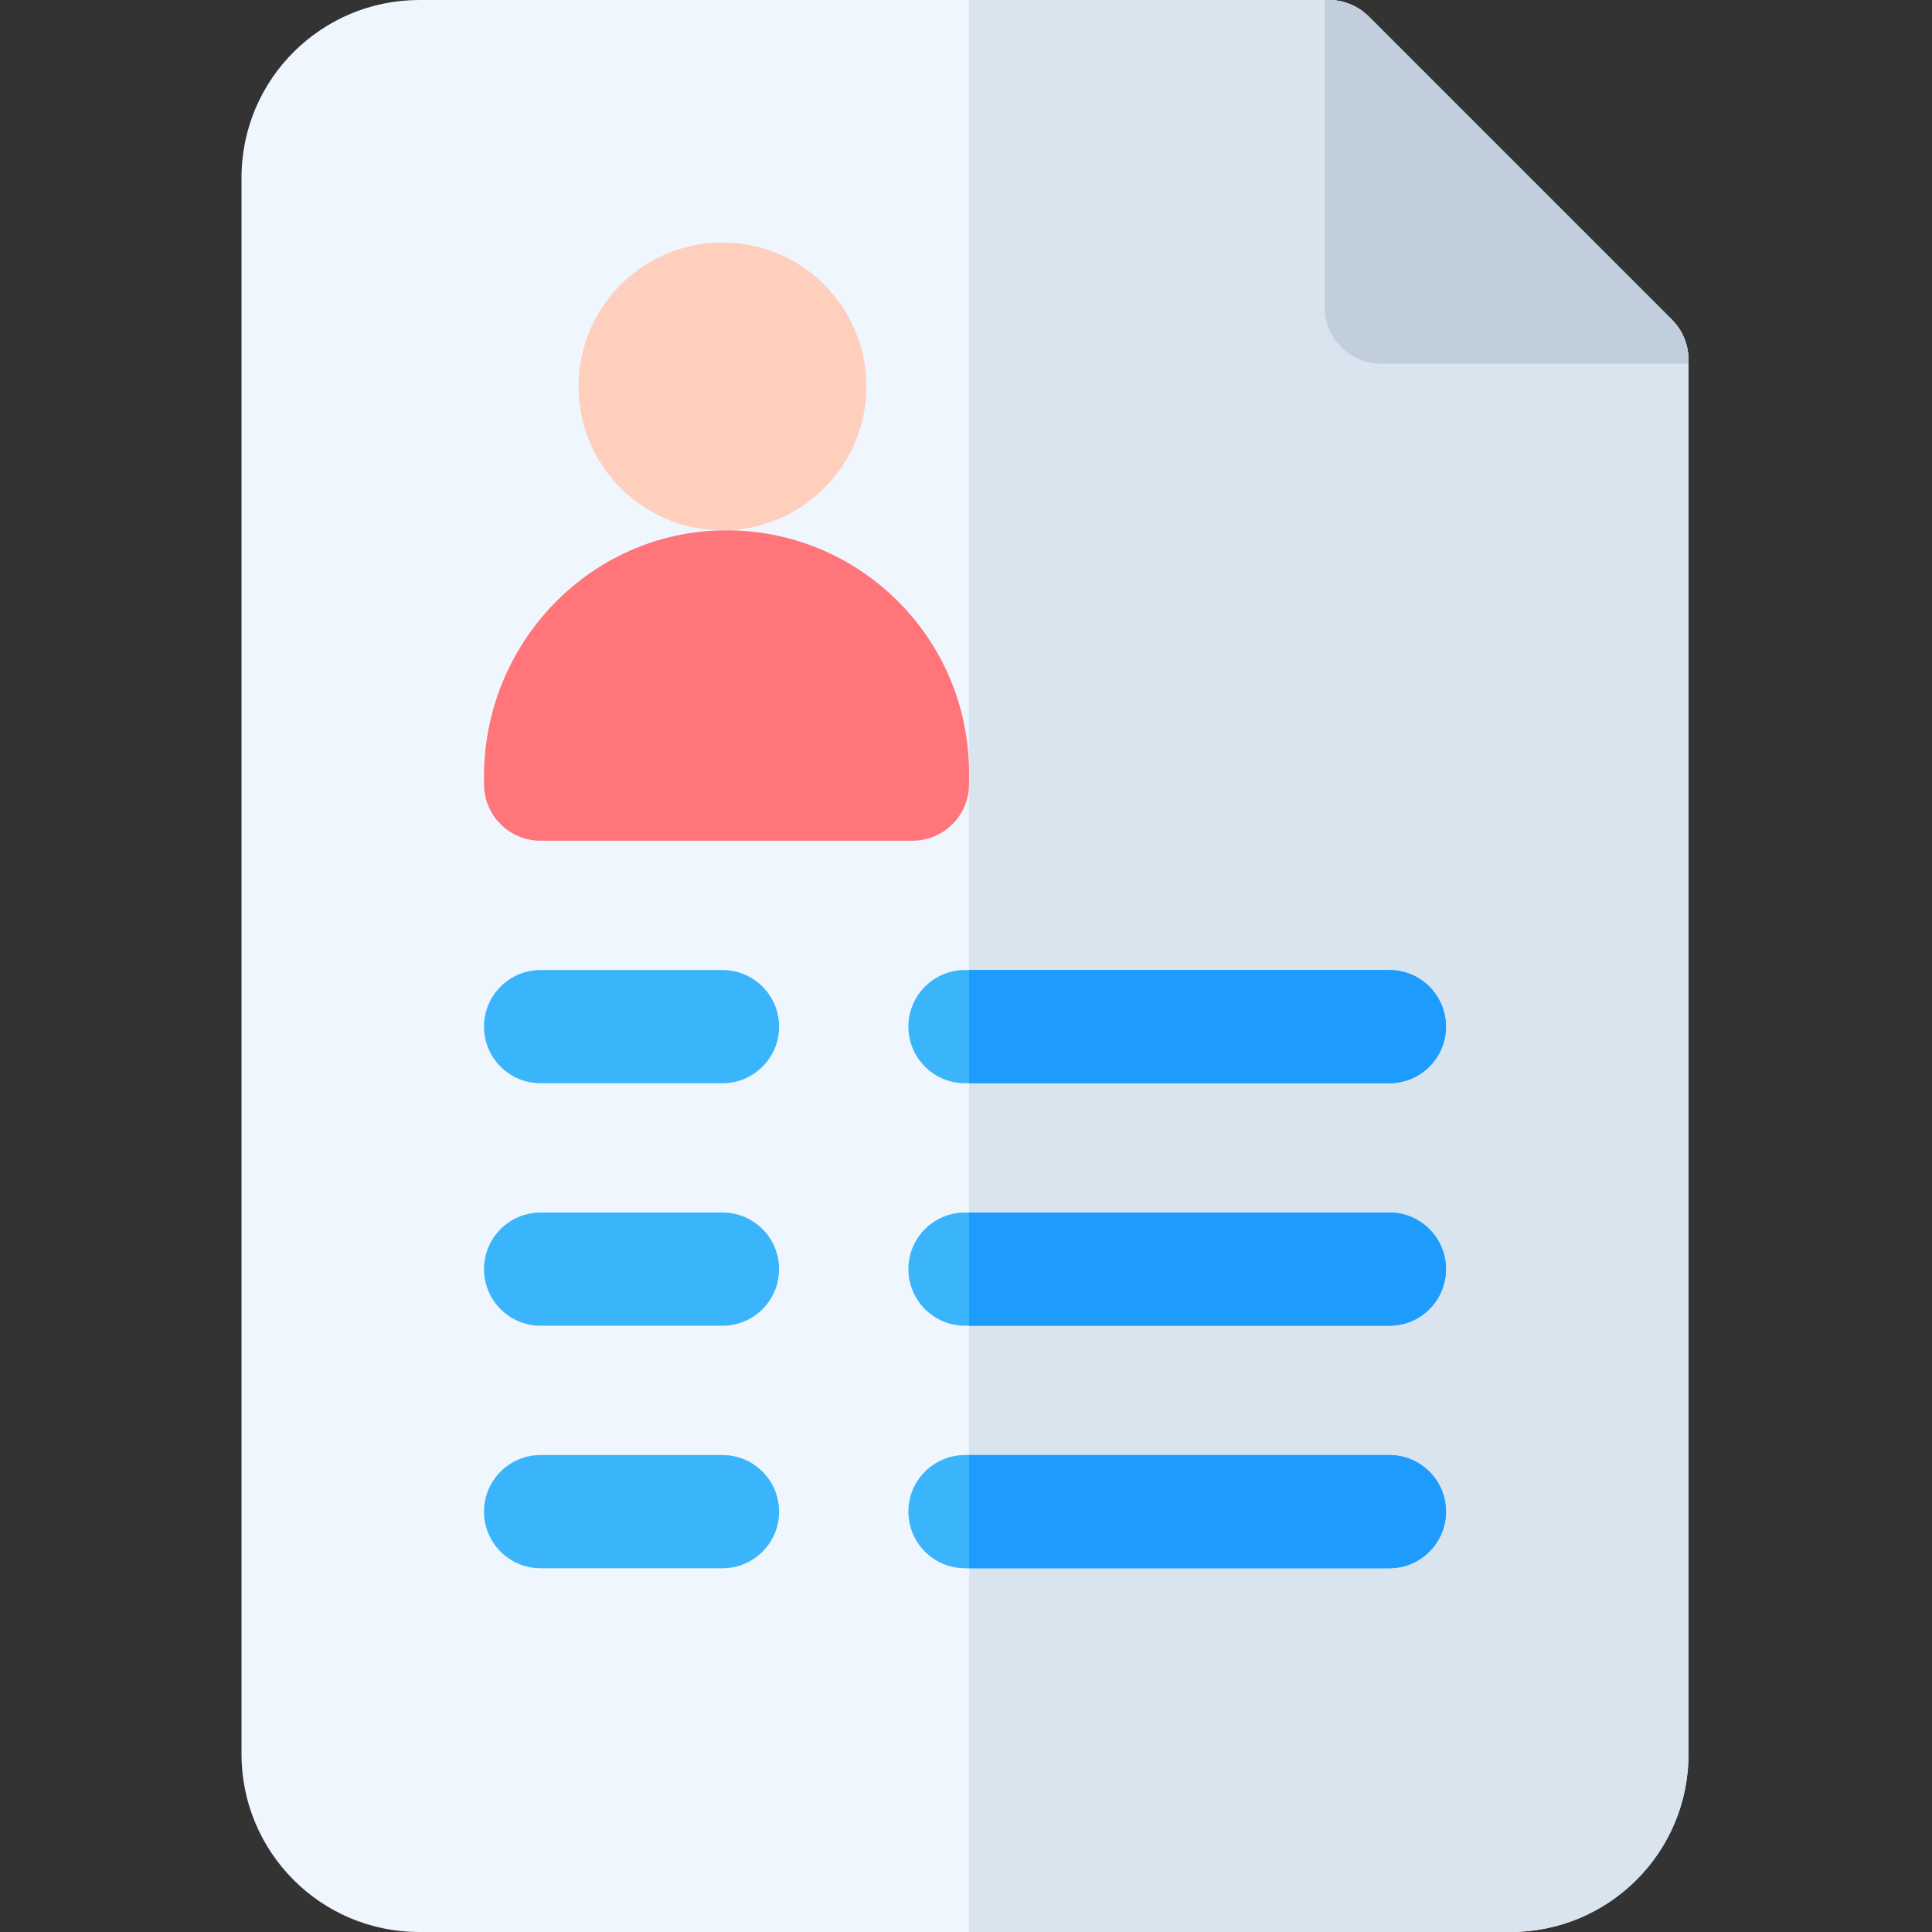 <svg height="512pt" viewBox="-64 0 512 512" width="512pt" xmlns="http://www.w3.org/2000/svg"><rect x="-64" y="0" width="512" height="512" fill="#333333" stroke="none"/><path d="m379.074 84.727-80.336-80.332c-2.812-2.816-6.625-4.395-10.605-4.395h-241c-25.801 0-47.133 20.848-47.133 47.133v417.734c0 25.805 20.855 47.133 47.133 47.133h289.199c25.801 0 47.137-20.848 47.137-47.133v-369.535c-.004-3.977-1.582-7.793-4.395-10.605zm0 0" fill="#eff6fe"/><path d="m383.465 95.328v369.543c0 26.277-21.332 47.129-47.133 47.129h-143.527v-512h95.328c3.98 0 7.789 1.578 10.609 4.391l80.332 80.34c2.809 2.809 4.391 6.621 4.391 10.598zm0 0" fill="#d9e4ef"/><g fill="#3ab4fb"><path d="m191.734 287.066h112.465c8.285 0 15-6.715 15-15s-6.715-15-15-15h-112.465c-8.285 0-15 6.715-15 15s6.715 15 15 15zm0 0"/><path d="m304.199 321.332h-112.465c-8.285 0-15 6.719-15 15 0 8.285 6.715 15 15 15h112.465c8.285 0 15-6.715 15-15 0-8.281-6.715-15-15-15zm0 0"/><path d="m304.199 385.602h-112.465c-8.285 0-15 6.715-15 15 0 8.281 6.715 15 15 15h112.465c8.285 0 15-6.719 15-15 0-8.285-6.715-15-15-15zm0 0"/></g><path d="m319.203 272.07c0 8.281-6.719 15-15 15h-111.398v-30h111.398c8.281 0 15 6.711 15 15zm0 0" fill="#1d9cfd"/><path d="m319.203 336.328c0 8.293-6.719 15-15 15h-111.398v-30h111.398c8.281 0 15 6.723 15 15zm0 0" fill="#1d9cfd"/><path d="m319.203 400.602c0 8.277-6.719 15-15 15h-111.398v-30h111.398c8.281 0 15 6.719 15 15zm0 0" fill="#1d9cfd"/><path d="m127.465 257.066h-48.199c-8.285 0-15 6.715-15 15s6.715 15 15 15h48.199c8.285 0 15-6.715 15-15s-6.715-15-15-15zm0 0" fill="#3ab4fb"/><path d="m127.465 321.332h-48.199c-8.285 0-15 6.719-15 15 0 8.285 6.715 15 15 15h48.199c8.285 0 15-6.715 15-15 0-8.281-6.715-15-15-15zm0 0" fill="#3ab4fb"/><path d="m127.465 385.602h-48.199c-8.285 0-15 6.715-15 15 0 8.281 6.715 15 15 15h48.199c8.285 0 15-6.719 15-15 0-8.285-6.715-15-15-15zm0 0" fill="#3ab4fb"/><path d="m298.738 4.395c-2.812-2.816-6.625-4.395-10.605-4.395h-1.066v81.398c0 8.285 6.715 15 15 15h81.398v-1.066c0-3.977-1.578-7.793-4.395-10.605zm0 0" fill="#c1cedb"/><path d="m127.68 140.547c-35.316.457-63.414 29.898-63.414 65.219v2.035c0 8.285 6.715 15 15 15h98.539c8.281 0 15-6.715 15-15v-2.992c0-35.781-29.238-64.73-65.125-64.262zm0 0" fill="#ff7579"/><path d="m165.605 102.406c0 21.062-17.074 38.141-38.137 38.141s-38.141-17.078-38.141-38.141 17.078-38.141 38.141-38.141 38.137 17.078 38.137 38.141zm0 0" fill="#ffcfbe"/></svg>